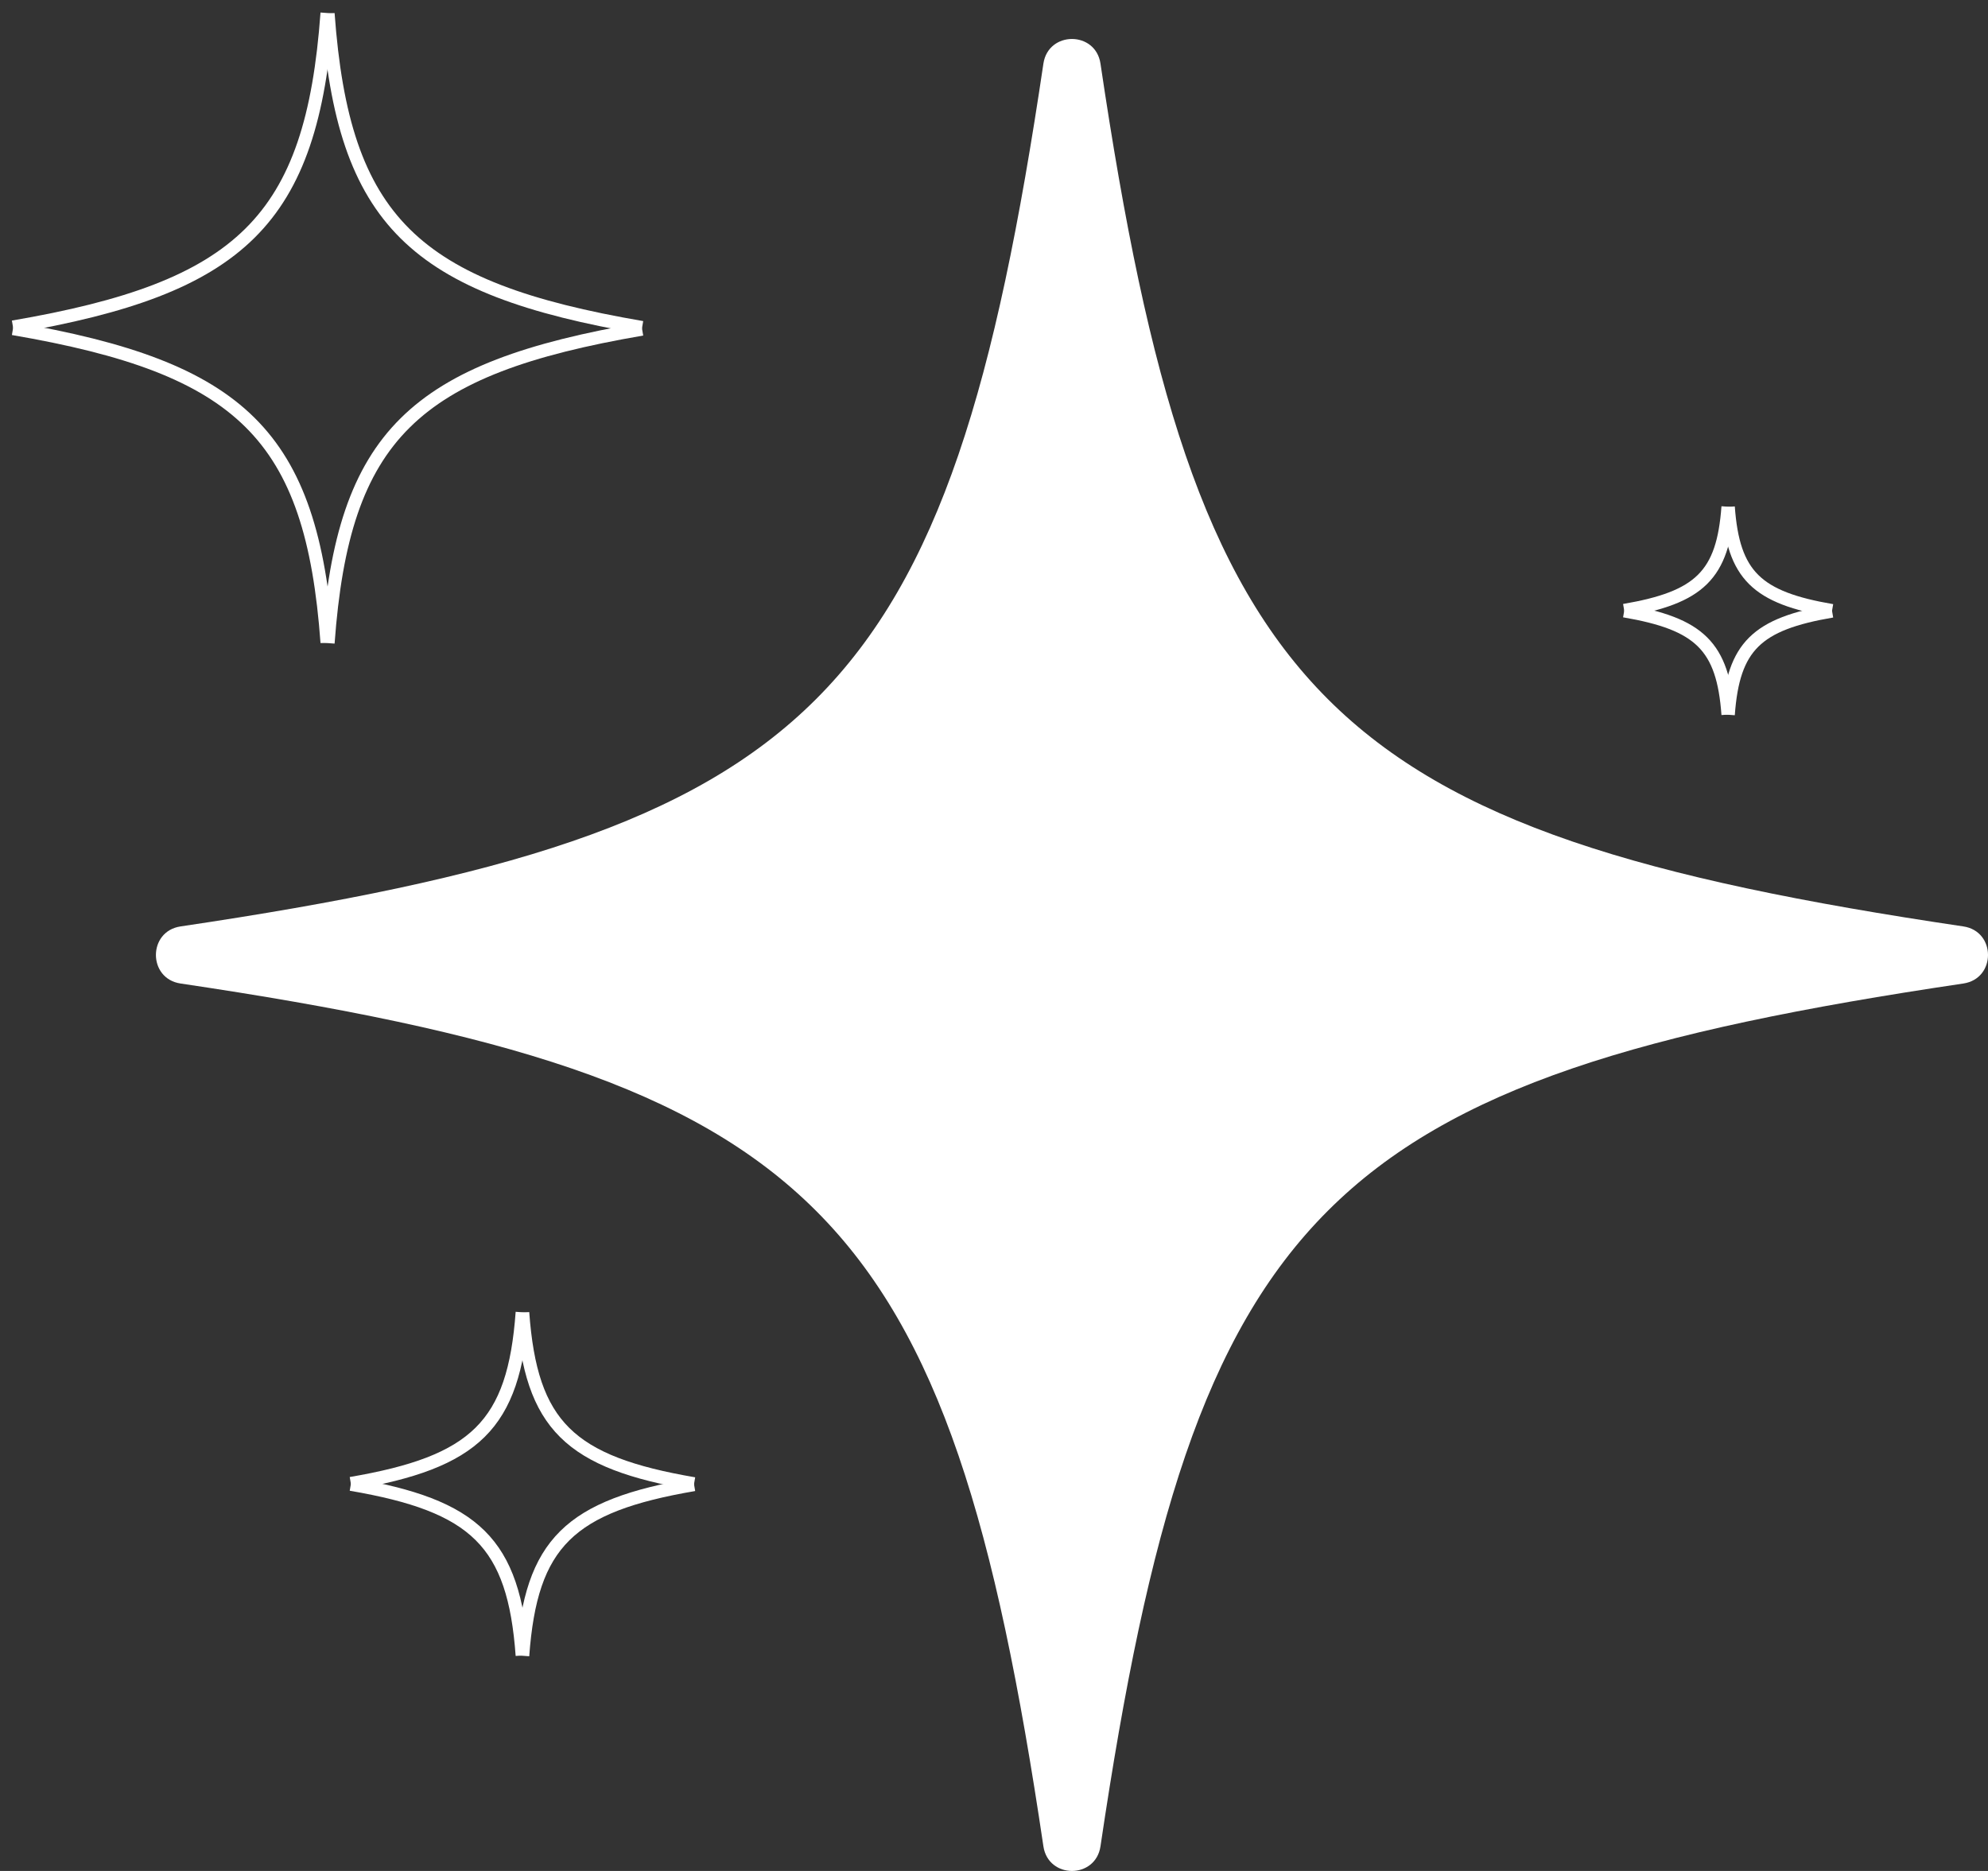 <svg width="153" height="144" viewBox="0 0 153 144" fill="none" xmlns="http://www.w3.org/2000/svg">
<rect x="0" y="0" width="153" height="144" fill="#333333" stroke="none"/>
<path d="M1 25.166C18.564 22.158 24.007 16.988 25.166 1" stroke="white"/>
<path d="M49.418 25.206C31.854 22.198 26.411 17.027 25.252 1.04" stroke="white"/>
<path d="M49.418 25.333C31.854 28.341 26.411 33.511 25.252 49.499" stroke="white"/>
<path d="M1 25.292C18.564 28.3 24.007 33.471 25.166 49.458" stroke="white"/>
<path d="M27 114.174C36.583 112.534 39.553 109.715 40.185 101" stroke="white"/>
<path d="M53.418 114.196C43.835 112.557 40.865 109.738 40.232 101.022" stroke="white"/>
<path d="M53.418 114.266C43.835 115.905 40.865 118.724 40.232 127.44" stroke="white"/>
<path d="M27 114.243C36.583 115.883 39.553 118.702 40.185 127.417" stroke="white"/>
<path d="M125 46.978C130.804 45.985 132.603 44.278 132.986 39" stroke="white"/>
<path d="M141 46.992C135.196 45.999 133.397 44.292 133.014 39.013" stroke="white"/>
<path d="M141 47.034C135.196 48.027 133.397 49.734 133.014 55.013" stroke="white"/>
<path d="M125 47.02C130.804 48.014 132.603 49.721 132.986 54.999" stroke="white"/>
<path d="M151.102 75.697C101.917 82.995 91.995 92.918 84.695 142.103C84.32 144.632 80.678 144.632 80.302 142.103C73.003 92.921 63.081 82.998 13.896 75.697C11.368 75.322 11.368 71.678 13.896 71.303C63.081 64.005 73.003 54.082 80.302 4.897C80.678 2.368 84.32 2.368 84.695 4.897C91.995 54.079 101.917 64.002 151.102 71.303C153.633 71.678 153.633 75.322 151.102 75.697Z" fill="white"/>
</svg>
